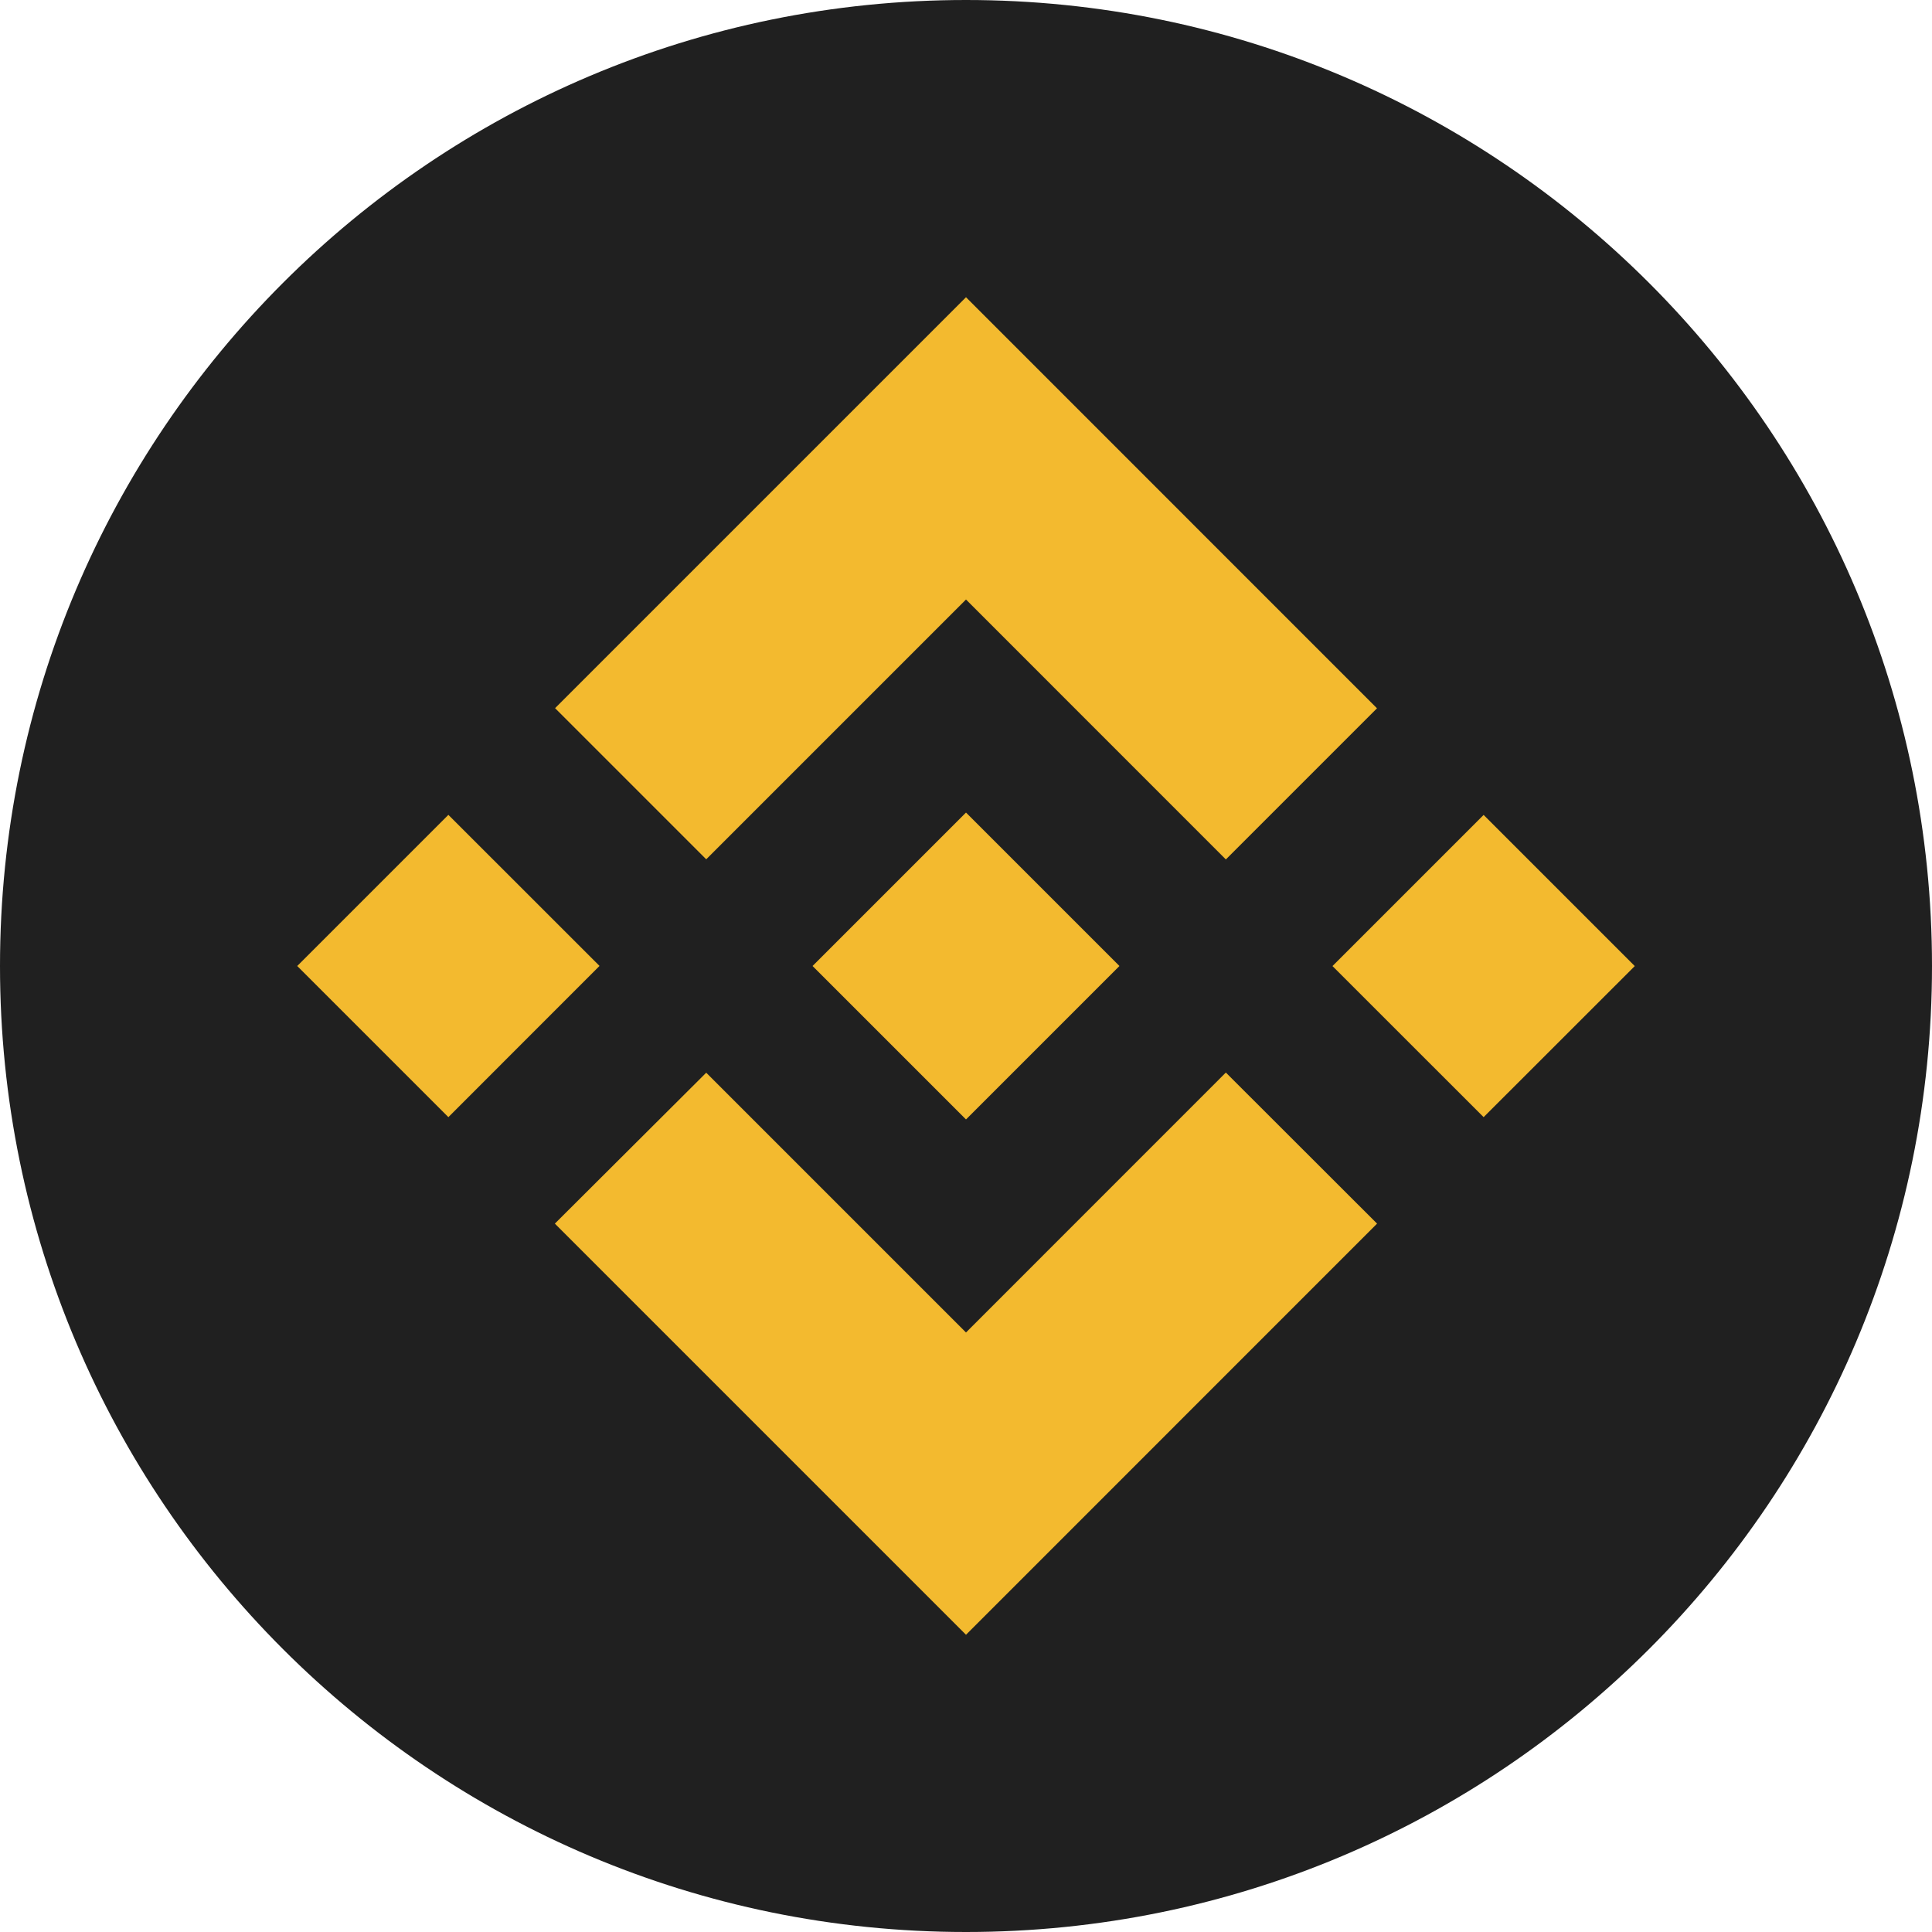 <svg width="26" height="26" viewBox="0 0 26 26" fill="none" xmlns="http://www.w3.org/2000/svg">
<path d="M0 13C0 5.82 5.82 0 13 0C20.18 0 26 5.82 26 13C26 20.18 20.18 26 13 26C5.82 26 0 20.18 0 13Z" fill="#202020"/>
<mask id="mask0_507_115" style="mask-type:alpha" maskUnits="userSpaceOnUse" x="0" y="0" width="26" height="26">
<circle cx="13" cy="13" r="13" fill="#708B96"/>
</mask>
<g mask="url(#mask0_507_115)">
<path fill-rule="evenodd" clip-rule="evenodd" d="M9.504 11.564L13 8.068L16.497 11.566L18.531 9.532L13 4L7.47 9.53L9.504 11.564ZM8.068 12.999L6.034 10.966L4 13L6.034 15.034L8.068 12.999ZM13 17.932L9.504 14.436L7.467 16.467L7.47 16.47L13 22L18.531 16.468L18.532 16.467L16.497 14.434L13 17.932ZM19.966 15.034L22 13.001L19.966 10.967L17.932 13.001L19.966 15.034ZM15.064 12.999H15.063L15.065 13L15.064 13.001L13 15.065L10.938 13.003L10.935 13L10.938 12.997L11.299 12.636L11.475 12.46H11.475L13 10.935L15.064 12.999Z" fill="#F3BA2F"/>
</g>
</svg>
